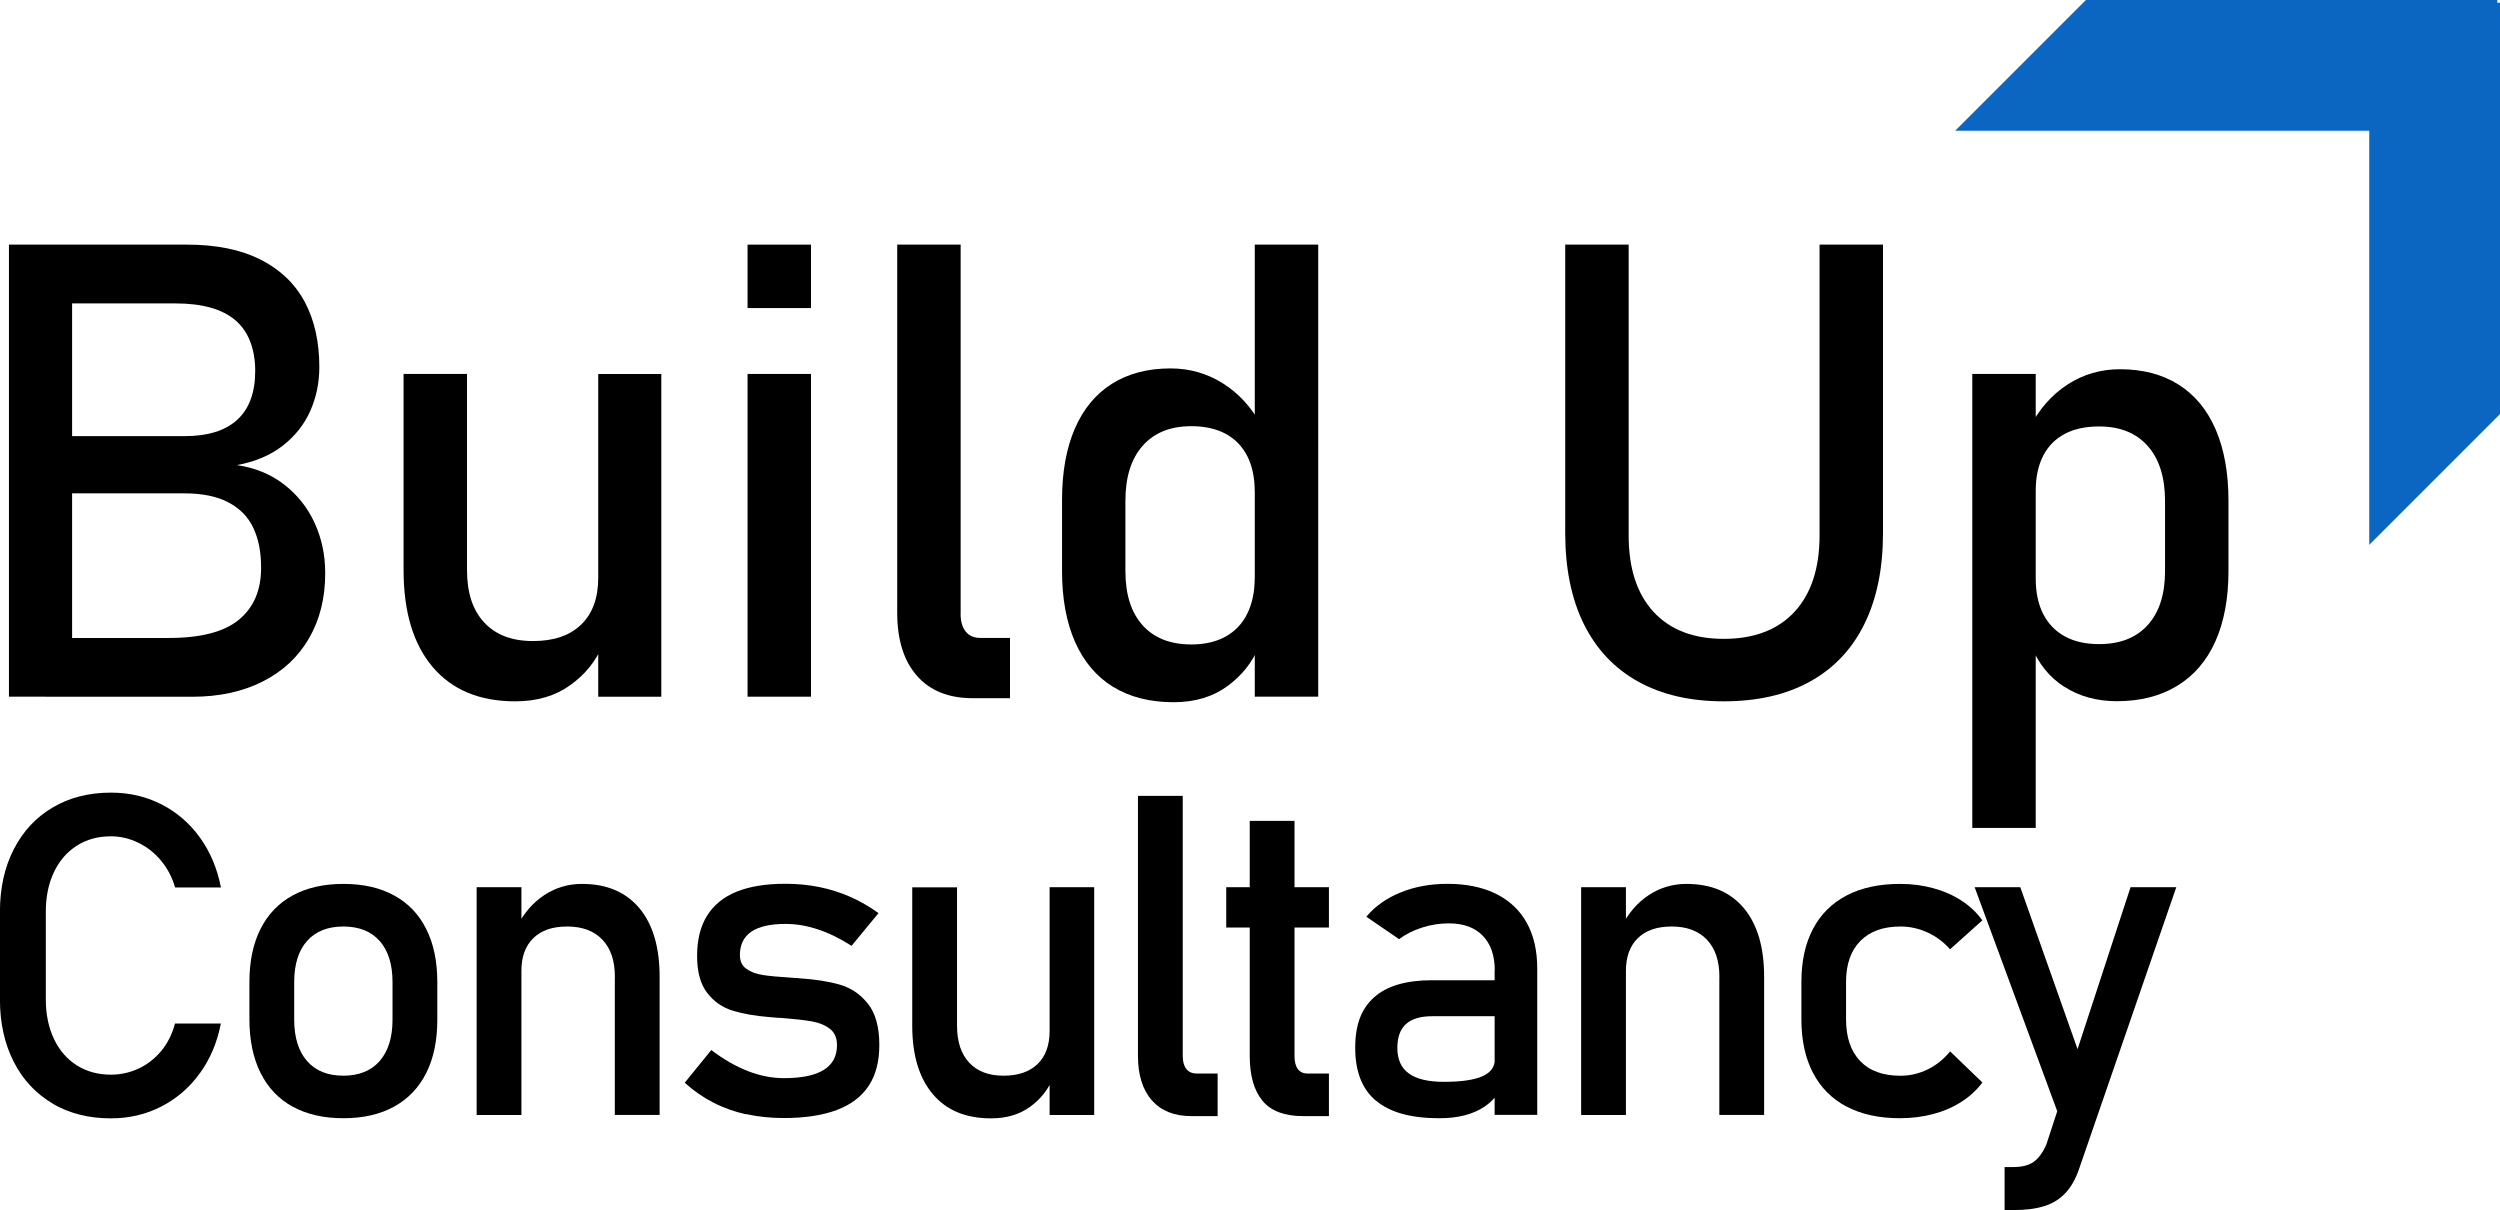 <?xml version="1.0" encoding="UTF-8"?>
<svg id="Layer_1" data-name="Layer 1" xmlns="http://www.w3.org/2000/svg" viewBox="0 0 366.16 177.23">
  <defs>
    <style>
      .cls-1 {
        fill: #0b66c2;
      }
    </style>
  </defs>
  <g>
    <path d="M1.31,35.83H10.56V102.04H1.31V35.83Zm5.46,57.61H24.72c4.71,0,8.14-.9,10.29-2.69,2.16-1.79,3.23-4.31,3.23-7.56v-.14c0-2.25-.39-4.17-1.16-5.78-.77-1.61-2-2.85-3.67-3.71-1.67-.87-3.81-1.3-6.42-1.3H6.78v-8.38H27c3.43,0,6.02-.8,7.76-2.41,1.75-1.61,2.62-3.99,2.62-7.15s-.97-5.78-2.91-7.42c-1.94-1.64-4.86-2.46-8.74-2.46H6.78v-8.61H27.41c4.28,0,7.86,.73,10.75,2.19,2.88,1.46,5.04,3.52,6.47,6.19,1.43,2.67,2.14,5.86,2.14,9.56,0,2.28-.44,4.41-1.32,6.4-.88,1.99-2.22,3.69-4.03,5.1-1.81,1.41-4.05,2.36-6.72,2.85,2.67,.39,4.98,1.34,6.92,2.85,1.94,1.5,3.43,3.38,4.46,5.62,1.03,2.25,1.55,4.68,1.55,7.29v.14c0,3.58-.79,6.74-2.37,9.47-1.58,2.73-3.84,4.84-6.79,6.33-2.95,1.49-6.38,2.23-10.29,2.23H6.78v-8.61Z"/>
    <path d="M68.4,83.51c0,3.31,.84,5.87,2.53,7.67,1.68,1.81,4.06,2.71,7.13,2.71s5.39-.8,7.06-2.41c1.67-1.61,2.5-3.9,2.5-6.88l.64,9.88c-.97,2.34-2.55,4.3-4.74,5.87-2.19,1.58-4.87,2.37-8.06,2.37-5.22,0-9.25-1.68-12.09-5.03-2.84-3.35-4.26-8.08-4.26-14.19v-28.73h9.29v28.73Zm19.22-28.73h9.24v47.27h-9.24V54.77Z"/>
    <path d="M109.49,35.83h9.29v9.29h-9.29v-9.29Zm0,18.94h9.29v47.27h-9.29V54.77Z"/>
    <path d="M140.69,89.84c0,1.15,.25,2.04,.75,2.66,.5,.62,1.21,.93,2.12,.93h4.37v8.83h-5.46c-3.52,0-6.25-1.09-8.17-3.28-1.93-2.19-2.89-5.27-2.89-9.24V35.83h9.29v54.01Z"/>
    <path d="M163.04,100.61c-2.44-1.5-4.3-3.7-5.58-6.58-1.27-2.88-1.91-6.34-1.91-10.38v-10.43c0-4.07,.62-7.54,1.87-10.43,1.24-2.88,3.06-5.08,5.44-6.58,2.38-1.5,5.24-2.25,8.58-2.25,2.79,0,5.35,.73,7.67,2.19,2.32,1.46,4.2,3.51,5.62,6.15l-.96,9.65c0-2-.37-3.72-1.09-5.15-.73-1.43-1.78-2.51-3.16-3.26-1.38-.74-3.06-1.12-5.03-1.12-3.07,0-5.44,.96-7.13,2.87s-2.53,4.6-2.53,8.06v10.29c0,3.43,.84,6.08,2.53,7.95s4.06,2.8,7.13,2.8c1.97,0,3.65-.39,5.03-1.16,1.38-.77,2.44-1.89,3.16-3.35s1.09-3.2,1.09-5.24l.64,9.97c-.94,2.34-2.48,4.3-4.62,5.87-2.14,1.58-4.78,2.37-7.9,2.37-3.46,0-6.41-.75-8.86-2.25Zm20.74-64.78h9.29V102.04h-9.29V35.83Z"/>
    <path d="M239.93,99.83c-3.48-1.93-6.12-4.74-7.95-8.42-1.82-3.69-2.73-8.13-2.73-13.32V35.83h9.29v42.58c0,4.83,1.21,8.56,3.64,11.2,2.43,2.64,5.86,3.96,10.29,3.96s7.92-1.32,10.36-3.96c2.44-2.64,3.67-6.38,3.67-11.2V35.83h9.29v42.26c0,5.19-.91,9.63-2.73,13.32-1.82,3.69-4.48,6.5-7.97,8.42-3.49,1.93-7.7,2.89-12.61,2.89s-9.07-.96-12.55-2.89Z"/>
    <path d="M288.87,54.77h9.29V121.26h-9.29V54.77Zm13.48,45.83c-2.19-1.41-3.8-3.41-4.83-5.99l.64-9.88c0,2.03,.36,3.76,1.09,5.19,.73,1.43,1.78,2.52,3.16,3.28,1.38,.76,3.06,1.14,5.03,1.14,3.07,0,5.44-.93,7.13-2.8,1.69-1.87,2.53-4.5,2.53-7.9v-10.25c0-3.46-.84-6.15-2.53-8.06-1.68-1.91-4.06-2.87-7.13-2.87-1.97,0-3.65,.36-5.03,1.09-1.38,.73-2.44,1.8-3.16,3.21s-1.09,3.1-1.09,5.08l-.96-9.11c1.43-2.76,3.29-4.9,5.6-6.4,2.31-1.5,4.87-2.25,7.7-2.25,3.34,0,6.2,.75,8.58,2.25,2.38,1.5,4.2,3.7,5.44,6.58,1.24,2.88,1.87,6.36,1.87,10.43v10.29c0,4.01-.64,7.44-1.91,10.29-1.27,2.85-3.14,5.03-5.6,6.53-2.46,1.5-5.4,2.25-8.83,2.25-2.95,0-5.51-.71-7.7-2.12Z"/>
    <path d="M7.73,161.64c-2.45-1.44-4.36-3.47-5.71-6.11s-2.03-5.69-2.03-9.16v-12.83c0-3.47,.68-6.53,2.03-9.16s3.25-4.68,5.71-6.12c2.45-1.45,5.3-2.17,8.53-2.17,2.68,0,5.14,.57,7.39,1.72s4.13,2.77,5.64,4.87c1.51,2.1,2.53,4.53,3.07,7.3h-6.72c-.41-1.46-1.09-2.76-2.04-3.91s-2.07-2.03-3.36-2.65c-1.29-.62-2.61-.93-3.99-.93-1.91,0-3.58,.46-5.01,1.38-1.44,.92-2.55,2.21-3.34,3.87-.79,1.66-1.19,3.6-1.19,5.8v12.83c0,2.19,.4,4.11,1.19,5.79,.79,1.67,1.91,2.96,3.34,3.87,1.44,.91,3.11,1.37,5.01,1.37,1.39,0,2.73-.29,4-.87,1.27-.58,2.39-1.44,3.34-2.57,.95-1.14,1.63-2.49,2.04-4.05h6.72c-.54,2.76-1.56,5.2-3.09,7.3-1.52,2.1-3.41,3.72-5.66,4.87s-4.7,1.72-7.36,1.72c-3.24,0-6.08-.72-8.53-2.15Z"/>
    <path d="M42.86,162.09c-2.06-1.14-3.63-2.79-4.71-4.97-1.08-2.17-1.62-4.79-1.62-7.86v-5.43c0-3.02,.54-5.61,1.62-7.76,1.08-2.15,2.65-3.79,4.71-4.92,2.06-1.12,4.53-1.69,7.43-1.69s5.37,.56,7.43,1.69c2.06,1.12,3.63,2.76,4.71,4.92,1.08,2.15,1.62,4.74,1.62,7.76v5.53c0,3.04-.54,5.64-1.62,7.79-1.08,2.15-2.65,3.8-4.71,4.93-2.06,1.14-4.53,1.7-7.43,1.7s-5.37-.57-7.43-1.7Zm12.75-6.69c1.25-1.44,1.88-3.45,1.88-6.04v-5.53c0-2.59-.63-4.6-1.88-6.01-1.25-1.41-3.03-2.12-5.32-2.12s-4.07,.71-5.32,2.12c-1.25,1.41-1.88,3.42-1.88,6.01v5.53c0,2.59,.63,4.61,1.88,6.04,1.25,1.44,3.03,2.15,5.32,2.15s4.07-.72,5.32-2.15Z"/>
    <path d="M69.81,129.94h6.56v33.37h-6.56v-33.37Zm20.25,13.15c0-2.36-.61-4.18-1.83-5.46s-2.94-1.93-5.14-1.93-3.8,.57-4.97,1.7c-1.17,1.14-1.75,2.73-1.75,4.79l-.68-6.43c1.03-2.01,2.37-3.57,4.03-4.66,1.66-1.09,3.5-1.64,5.51-1.64,3.62,0,6.42,1.18,8.41,3.55,1.98,2.37,2.97,5.72,2.97,10.04v20.25h-6.56v-20.22Z"/>
    <path d="M109.28,163.21c-1.73-.39-3.34-.96-4.84-1.74-1.5-.77-2.88-1.74-4.15-2.89l3.89-4.79c1.8,1.37,3.59,2.4,5.37,3.09,1.78,.69,3.54,1.03,5.27,1.03,2.59,0,4.54-.4,5.83-1.21,1.3-.8,1.94-2.01,1.94-3.62,0-1.07-.35-1.88-1.06-2.41-.71-.54-1.59-.89-2.64-1.08-1.05-.18-2.53-.35-4.44-.5-.17,0-.35,0-.55-.02-.19-.01-.38-.03-.55-.05-.09,0-.17,0-.26-.02-.09-.01-.17-.02-.26-.02-2.16-.17-4-.49-5.5-.95-1.5-.46-2.75-1.32-3.74-2.59s-1.49-3.08-1.49-5.43,.48-4.32,1.45-5.88,2.4-2.74,4.31-3.52c1.91-.78,4.3-1.17,7.17-1.17,1.74,0,3.39,.16,4.97,.48,1.58,.32,3.08,.8,4.52,1.43,1.44,.63,2.82,1.43,4.15,2.39l-3.95,4.79c-1.67-1.07-3.32-1.88-4.93-2.41-1.62-.54-3.2-.8-4.74-.8-2.23,0-3.9,.38-5.01,1.14-1.11,.76-1.67,1.9-1.67,3.42,0,.9,.32,1.58,.95,2.02,.63,.45,1.43,.75,2.39,.9s2.34,.28,4.11,.39c.13,.02,.26,.03,.4,.03s.28,.01,.43,.03h.19c.06,0,.13,.01,.19,.03,2.34,.15,4.32,.46,5.96,.93s3.02,1.4,4.13,2.8c1.11,1.39,1.67,3.41,1.67,6.04,0,2.4-.51,4.39-1.54,5.96s-2.58,2.76-4.65,3.55c-2.07,.79-4.67,1.19-7.79,1.19-1.97,0-3.82-.19-5.54-.58Z"/>
    <path d="M140.17,150.22c0,2.34,.59,4.14,1.78,5.42,1.19,1.28,2.87,1.91,5.03,1.91s3.8-.57,4.98-1.7c1.18-1.14,1.77-2.75,1.77-4.85l.45,6.98c-.69,1.65-1.8,3.03-3.34,4.15-1.54,1.11-3.44,1.67-5.69,1.67-3.69,0-6.53-1.18-8.53-3.55-2-2.37-3.01-5.71-3.01-10.01v-20.28h6.56v20.28Zm13.56-20.28h6.53v33.37h-6.53v-33.37Z"/>
    <path d="M173.23,154.69c0,.81,.18,1.44,.53,1.88,.35,.44,.85,.66,1.49,.66h3.09v6.24h-3.86c-2.49,0-4.41-.77-5.77-2.31-1.36-1.54-2.04-3.72-2.04-6.53v-38.06h6.56v38.12Z"/>
    <path d="M179.6,129.94h15.04v5.91h-15.04v-5.91Zm5.32,31.29c-1.25-1.49-1.88-3.69-1.88-6.61v-34.39h6.56v34.46c0,.81,.16,1.44,.48,1.88,.32,.44,.79,.66,1.41,.66h3.15v6.24h-3.79c-2.7,0-4.68-.74-5.93-2.23Z"/>
    <path d="M201.54,161.23c-2.04-1.7-3.05-4.29-3.05-7.76s.93-5.77,2.8-7.43c1.86-1.65,4.68-2.47,8.45-2.47h9.48l.45,5.27h-9.9c-1.72,0-3,.38-3.84,1.14s-1.27,1.92-1.27,3.49c0,1.69,.56,2.95,1.69,3.76,1.13,.81,2.83,1.22,5.13,1.22,2.51,0,4.38-.27,5.61-.8,1.23-.54,1.85-1.37,1.85-2.51l.68,4.69c-.58,.9-1.29,1.64-2.14,2.22-.85,.58-1.83,1.01-2.94,1.3-1.11,.29-2.37,.43-3.76,.43-4.11,0-7.19-.85-9.23-2.56Zm17.39-19.08c0-2.19-.58-3.88-1.75-5.09-1.17-1.21-2.82-1.82-4.97-1.82-1.33,0-2.63,.2-3.91,.61s-2.41,.97-3.39,1.7l-4.79-3.28c1.26-1.52,2.93-2.71,5-3.55,2.07-.85,4.37-1.27,6.89-1.27,2.76,0,5.13,.49,7.1,1.46,1.97,.98,3.47,2.39,4.5,4.24,1.03,1.85,1.54,4.09,1.54,6.7v21.44h-6.24v-21.15Z"/>
    <path d="M231.58,129.94h6.56v33.37h-6.56v-33.37Zm20.25,13.15c0-2.36-.61-4.18-1.83-5.46s-2.94-1.93-5.14-1.93-3.8,.57-4.97,1.7c-1.17,1.14-1.75,2.73-1.75,4.79l-.68-6.43c1.03-2.01,2.37-3.57,4.03-4.66,1.66-1.09,3.5-1.64,5.51-1.64,3.62,0,6.42,1.18,8.41,3.55,1.98,2.37,2.97,5.72,2.97,10.04v20.25h-6.56v-20.22Z"/>
    <path d="M270.47,162.09c-2.15-1.14-3.8-2.79-4.93-4.95s-1.7-4.78-1.7-7.84v-5.5c0-3.02,.57-5.6,1.7-7.75s2.78-3.78,4.93-4.9c2.15-1.12,4.75-1.69,7.79-1.69,1.74,0,3.37,.21,4.9,.63,1.53,.42,2.91,1.02,4.13,1.82,1.22,.79,2.24,1.76,3.05,2.89l-4.73,4.24c-.94-1.07-2.05-1.9-3.31-2.47-1.26-.58-2.58-.87-3.95-.87-2.53,0-4.49,.71-5.88,2.12-1.39,1.41-2.09,3.41-2.09,5.98v5.5c0,2.64,.69,4.67,2.07,6.11,1.38,1.44,3.35,2.15,5.9,2.15,1.39,0,2.72-.31,3.99-.93,1.26-.62,2.36-1.5,3.28-2.64l4.73,4.56c-.84,1.11-1.86,2.06-3.09,2.84-1.22,.78-2.6,1.38-4.13,1.78-1.53,.41-3.16,.61-4.87,.61-3.04,0-5.64-.57-7.79-1.7Z"/>
    <path d="M289.21,129.94h6.69l10.25,28.99-3.63,7.1-13.31-36.1Zm29.54,0l-14.21,41.18c-.51,1.52-1.19,2.73-2.03,3.62-.84,.89-1.86,1.53-3.09,1.91-1.22,.39-2.72,.58-4.5,.58h-1.32v-6.3h1.32c1.22,0,2.19-.25,2.91-.74,.72-.49,1.34-1.34,1.88-2.54l12.34-37.71h6.69Z"/>
  </g>
  <path class="cls-1" d="M366.16,.4V60.65c-7.48,7.48-11.67,11.67-19.15,19.15h0V19.15h-60.65c7.48-7.48,11.67-11.67,19.15-19.15h60.25V.4h.4Z"/>
</svg>
